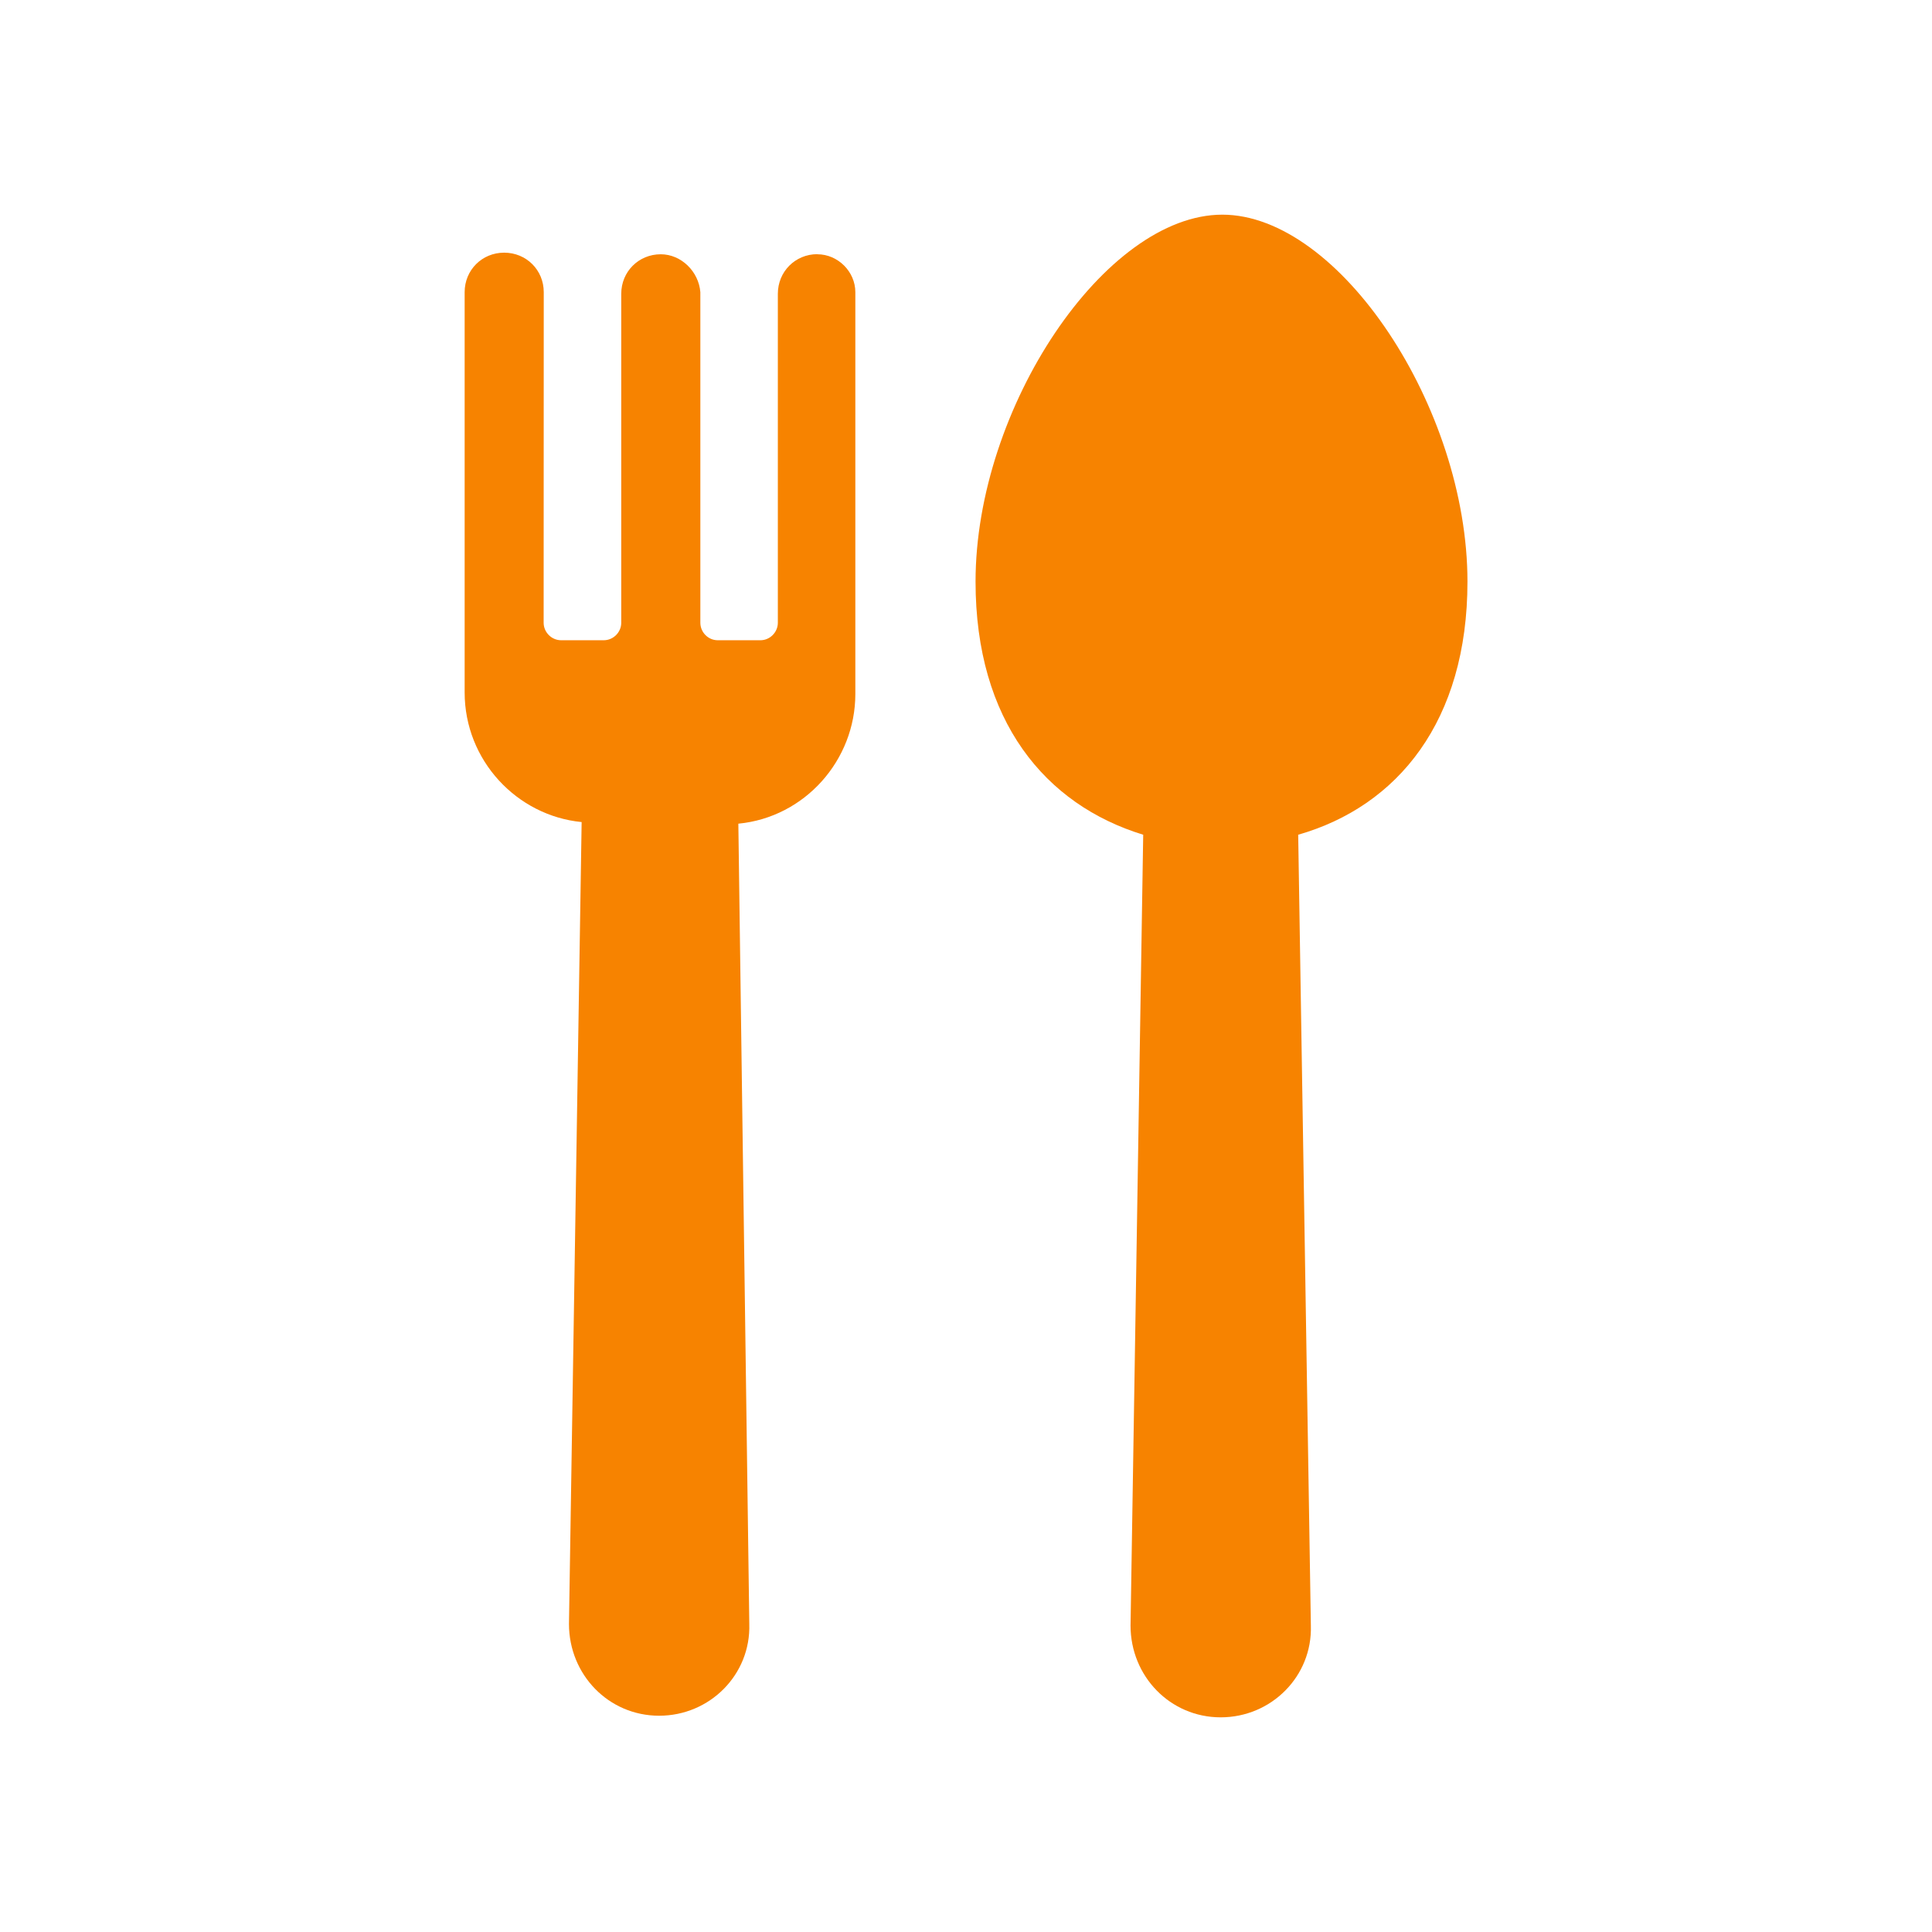 <?xml version="1.0" encoding="UTF-8"?>
<svg width="18px" height="18px" viewBox="0 0 18 18" version="1.1" xmlns="http://www.w3.org/2000/svg" xmlns:xlink="http://www.w3.org/1999/xlink">
    <title>icon-categorie/icon-categorie-alimentation</title>
    <g id="icon-categorie/icon-categorie-alimentation" stroke="none" stroke-width="1" fill="none" fill-rule="evenodd">
        <g id="Group" transform="translate(4.329, 2)" fill="#F78300">
            <path d="M9.343,3.419 C9.343,1.798 8.149,0 7.059,0 C5.968,0 4.76,1.798 4.76,3.419 C4.76,4.716 5.408,5.497 6.322,5.777 L6.204,13.145 C6.204,13.617 6.573,14 7.044,14 C7.516,14 7.899,13.617 7.884,13.145 L7.766,5.777 C8.695,5.511 9.343,4.716 9.343,3.419 L9.343,3.419 Z" id="Fill-1"></path>
            <path d="M3.286,0.368 C3.08,0.368 2.918,0.531 2.918,0.737 L2.918,3.802 C2.918,3.891 2.844,3.965 2.756,3.965 L2.358,3.965 C2.269,3.965 2.196,3.891 2.196,3.802 L2.196,0.722 C2.181,0.531 2.019,0.369 1.827,0.369 C1.621,0.369 1.459,0.531 1.459,0.737 L1.459,3.802 C1.459,3.891 1.385,3.965 1.296,3.965 L0.899,3.965 C0.81,3.965 0.736,3.891 0.736,3.802 L0.737,0.722 C0.737,0.516 0.575,0.354 0.368,0.354 C0.162,0.354 0,0.516 0,0.722 L0,4.451 C0,5.084 0.486,5.6 1.09,5.659 L0.972,13.13 C0.972,13.602 1.341,13.985 1.812,13.985 C2.284,13.985 2.667,13.602 2.652,13.13 L2.55,5.674 C3.168,5.615 3.64,5.084 3.64,4.466 L3.64,0.722 C3.64,0.531 3.478,0.369 3.286,0.369 L3.286,0.368 Z" id="Fill-2"></path>
        </g>
    </g>
</svg>